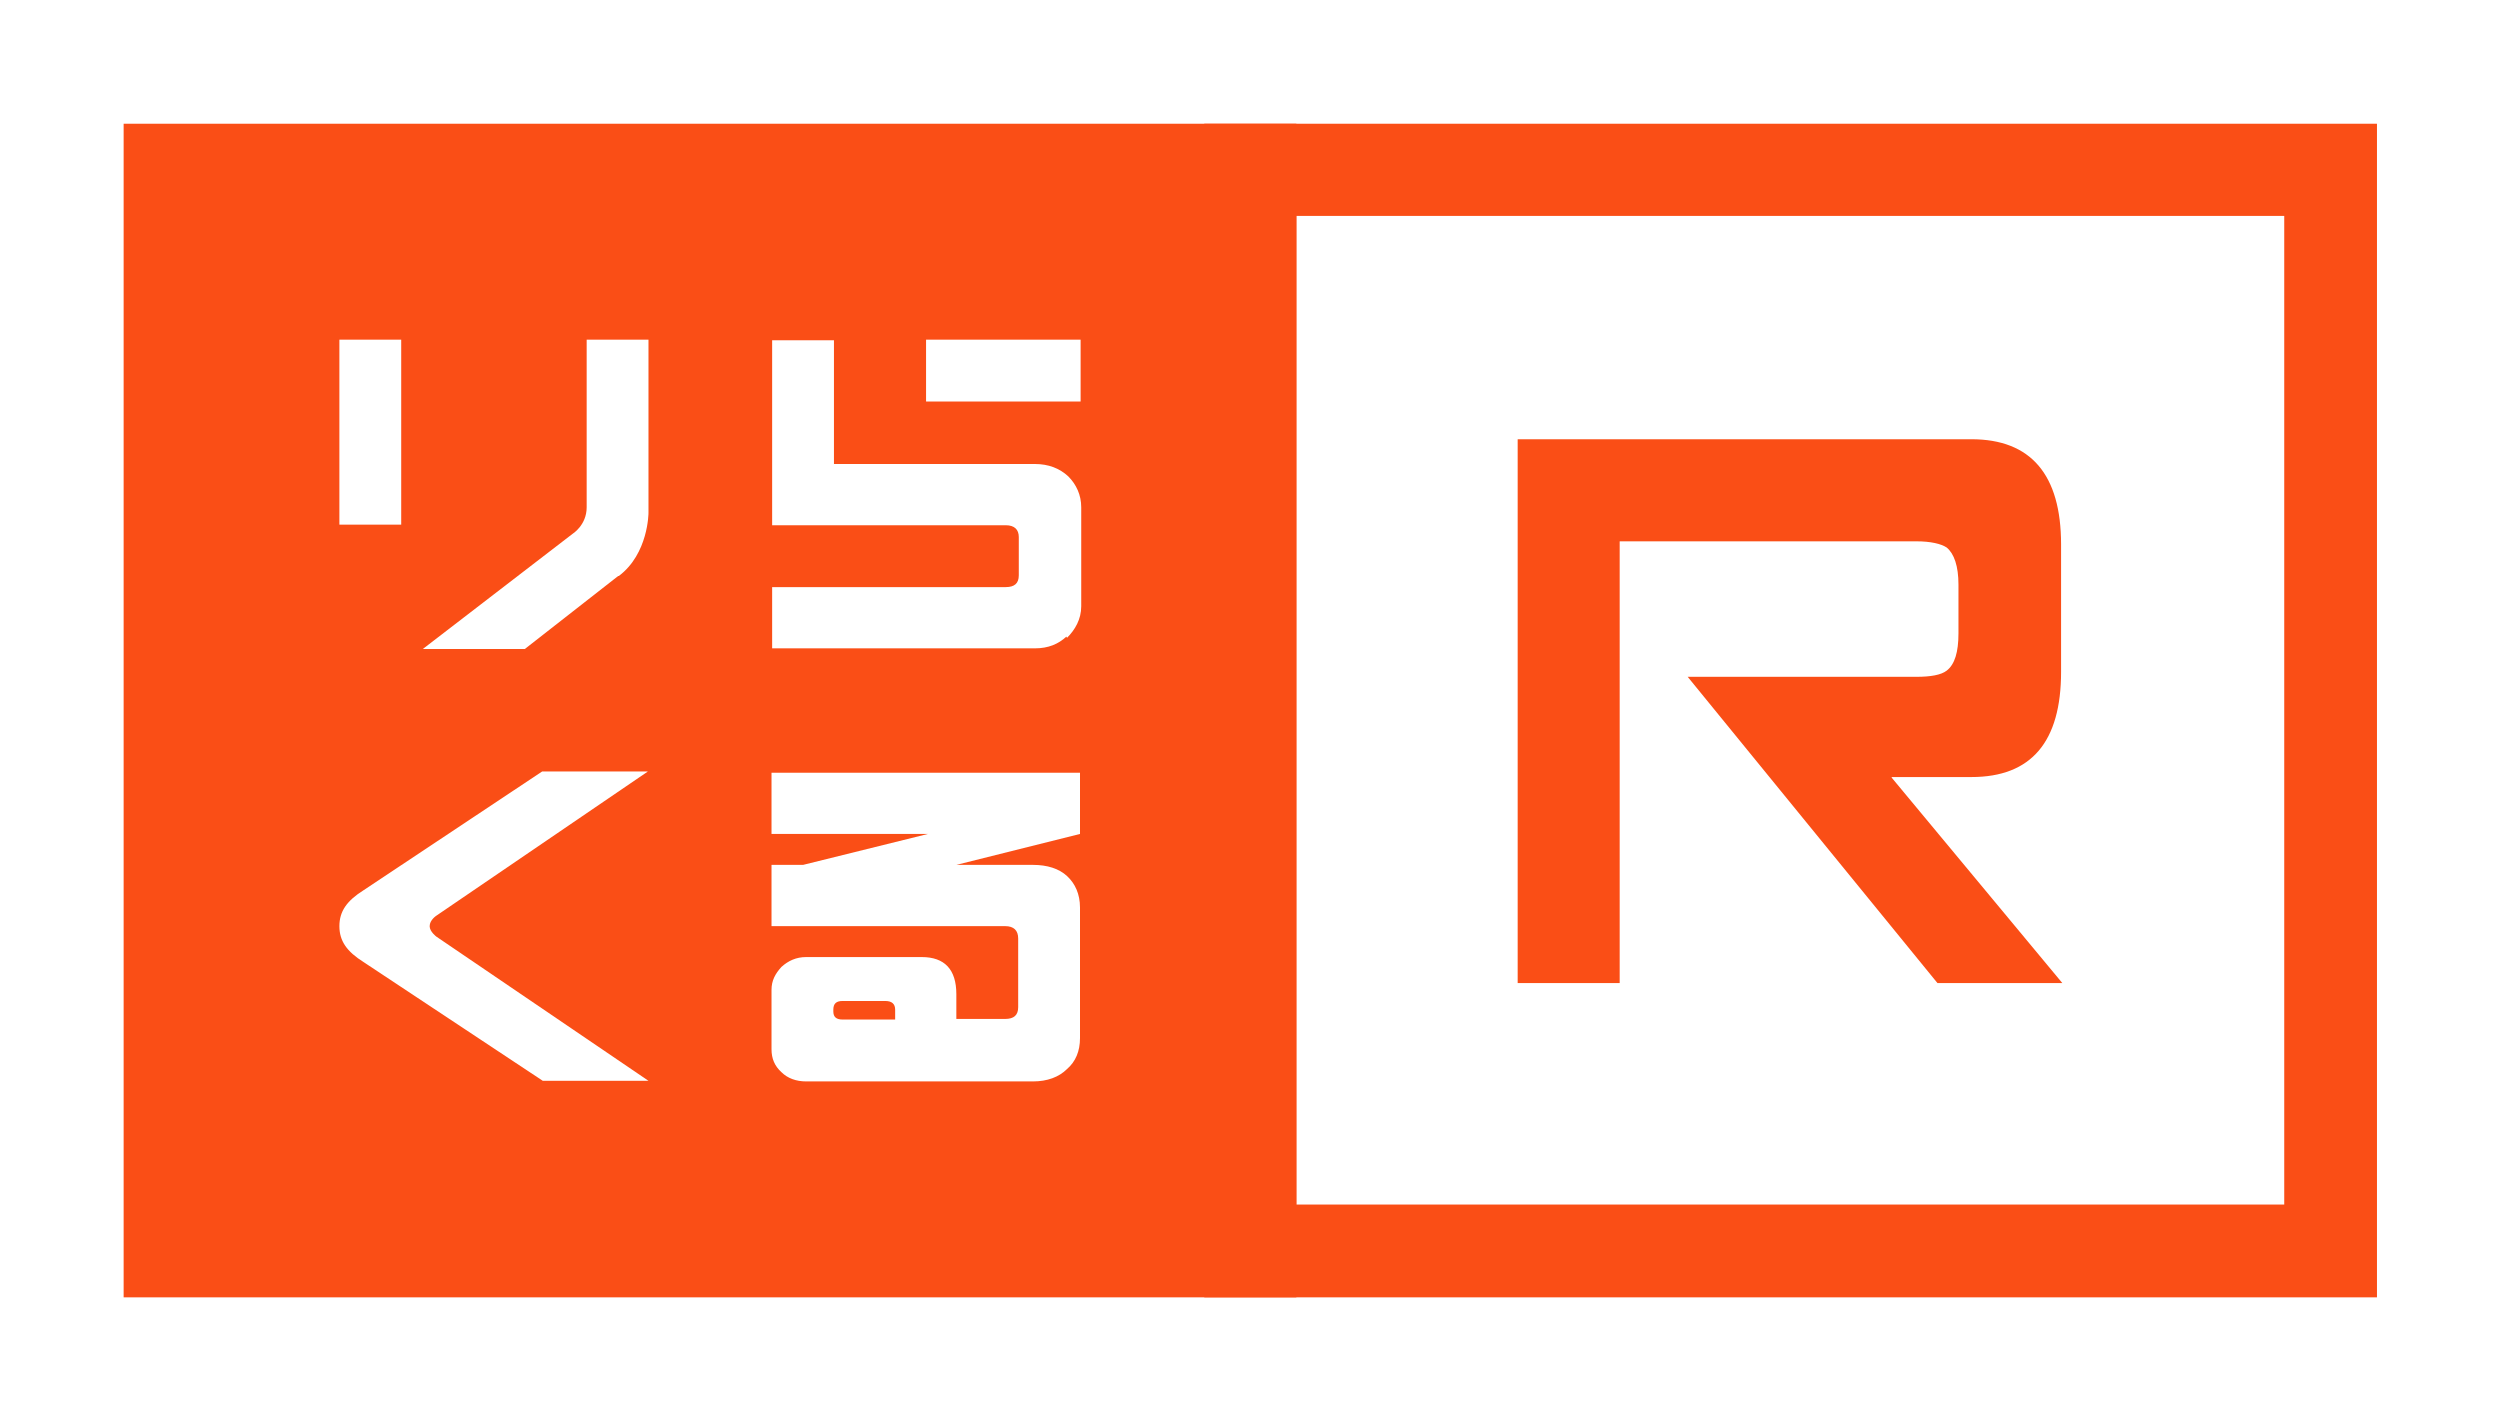 <svg width="132" height="75" viewBox="0 0 132 75" fill="none" xmlns="http://www.w3.org/2000/svg">
<rect x="0" y="0" width="132" height="75" fill="#333333" stroke="none"/>
<g id="&#227;&#131;&#173;&#227;&#130;&#180;" clip-path="url(#clip0_1277_370)">
<path id="Vector" d="M120.608 11.4H68.448V63.6H120.608V11.4Z" fill="white"/>
<path id="Vector_2" d="M132 0H0V75H132V0Z" fill="white"/>
<path id="Vector_3" d="M68.448 6.533H6.528V68.5H68.448V6.533Z" fill="#FA4E16"/>
<path id="Vector_4" d="M99.881 41.028H104.092C107.258 41.028 108.825 39.166 108.825 35.475V28.745C108.825 25.054 107.226 23.192 104.092 23.192H80.133V51.905H85.519V28.582H101.187C101.938 28.582 102.493 28.713 102.786 28.909C103.178 29.235 103.407 29.889 103.407 30.869V33.449C103.407 34.429 103.211 35.083 102.786 35.409C102.493 35.638 101.938 35.736 101.187 35.736H89.11L102.297 51.905H108.89L99.881 41.06V41.028Z" fill="#FA4E16"/>
<path id="Vector_5" d="M125.504 68.5H63.585V6.533H125.504V68.5ZM120.608 11.4H68.448V63.6H120.608V11.4Z" fill="#FA4E16"/>
<path id="Vector_6" d="M21.184 17.934H17.92V27.701H21.184V17.934Z" fill="white"/>
<path id="Vector_7" d="M32.641 30.412L27.712 34.266H22.326L30.226 28.191C30.226 28.191 30.976 27.733 30.976 26.786V17.934H34.24V27.08C34.24 27.08 34.24 29.236 32.674 30.412" fill="white"/>
<path id="Vector_8" d="M56.306 33.613C55.881 34.005 55.359 34.233 54.641 34.233H40.769V30.999H53.107C53.564 30.999 53.792 30.803 53.792 30.379V28.354C53.792 27.962 53.564 27.733 53.107 27.733H40.769V17.966H44.033V24.499H54.641C55.359 24.499 55.947 24.728 56.404 25.152C56.828 25.577 57.089 26.132 57.089 26.785V32.012C57.089 32.698 56.763 33.253 56.338 33.678" fill="white"/>
<path id="Vector_9" d="M17.92 48.901C17.92 48.117 18.312 47.562 19.193 47.006L28.626 40.734H34.208L23.044 48.345C23.044 48.345 22.686 48.574 22.686 48.901C22.686 49.195 23.044 49.456 23.044 49.456L34.24 57.067H28.659L19.193 50.795C18.312 50.24 17.92 49.685 17.92 48.901Z" fill="white"/>
<path id="Vector_10" d="M48.994 44.033H40.736V40.799H57.024V44.033L50.495 45.666H54.543C55.294 45.666 55.914 45.862 56.338 46.254C56.763 46.646 57.024 47.201 57.024 47.92V54.812C57.024 55.498 56.795 56.054 56.338 56.446C55.914 56.87 55.294 57.099 54.543 57.099H42.564C42.041 57.099 41.585 56.936 41.258 56.609C40.899 56.282 40.736 55.89 40.736 55.4V52.264C40.736 51.774 40.932 51.415 41.258 51.056C41.617 50.729 42.041 50.533 42.564 50.533H48.668C49.875 50.533 50.495 51.187 50.495 52.493V53.8H53.074C53.531 53.8 53.76 53.604 53.76 53.179V49.553C53.76 49.129 53.531 48.9 53.074 48.9H40.736V45.666H42.401L48.994 44.033ZM47.264 53.31C47.264 53.016 47.101 52.852 46.742 52.852H44.49C44.163 52.852 44 52.983 44 53.31V53.408C44 53.702 44.163 53.832 44.49 53.832H47.264V53.342V53.31Z" fill="white"/>
<path id="Vector_11" d="M57.056 17.934H48.896V21.2H57.056V17.934Z" fill="white"/>
</g>
<defs>
<clipPath id="clip0_1277_370">
<rect width="132" height="75" fill="white"/>
</clipPath>
</defs>
</svg>
